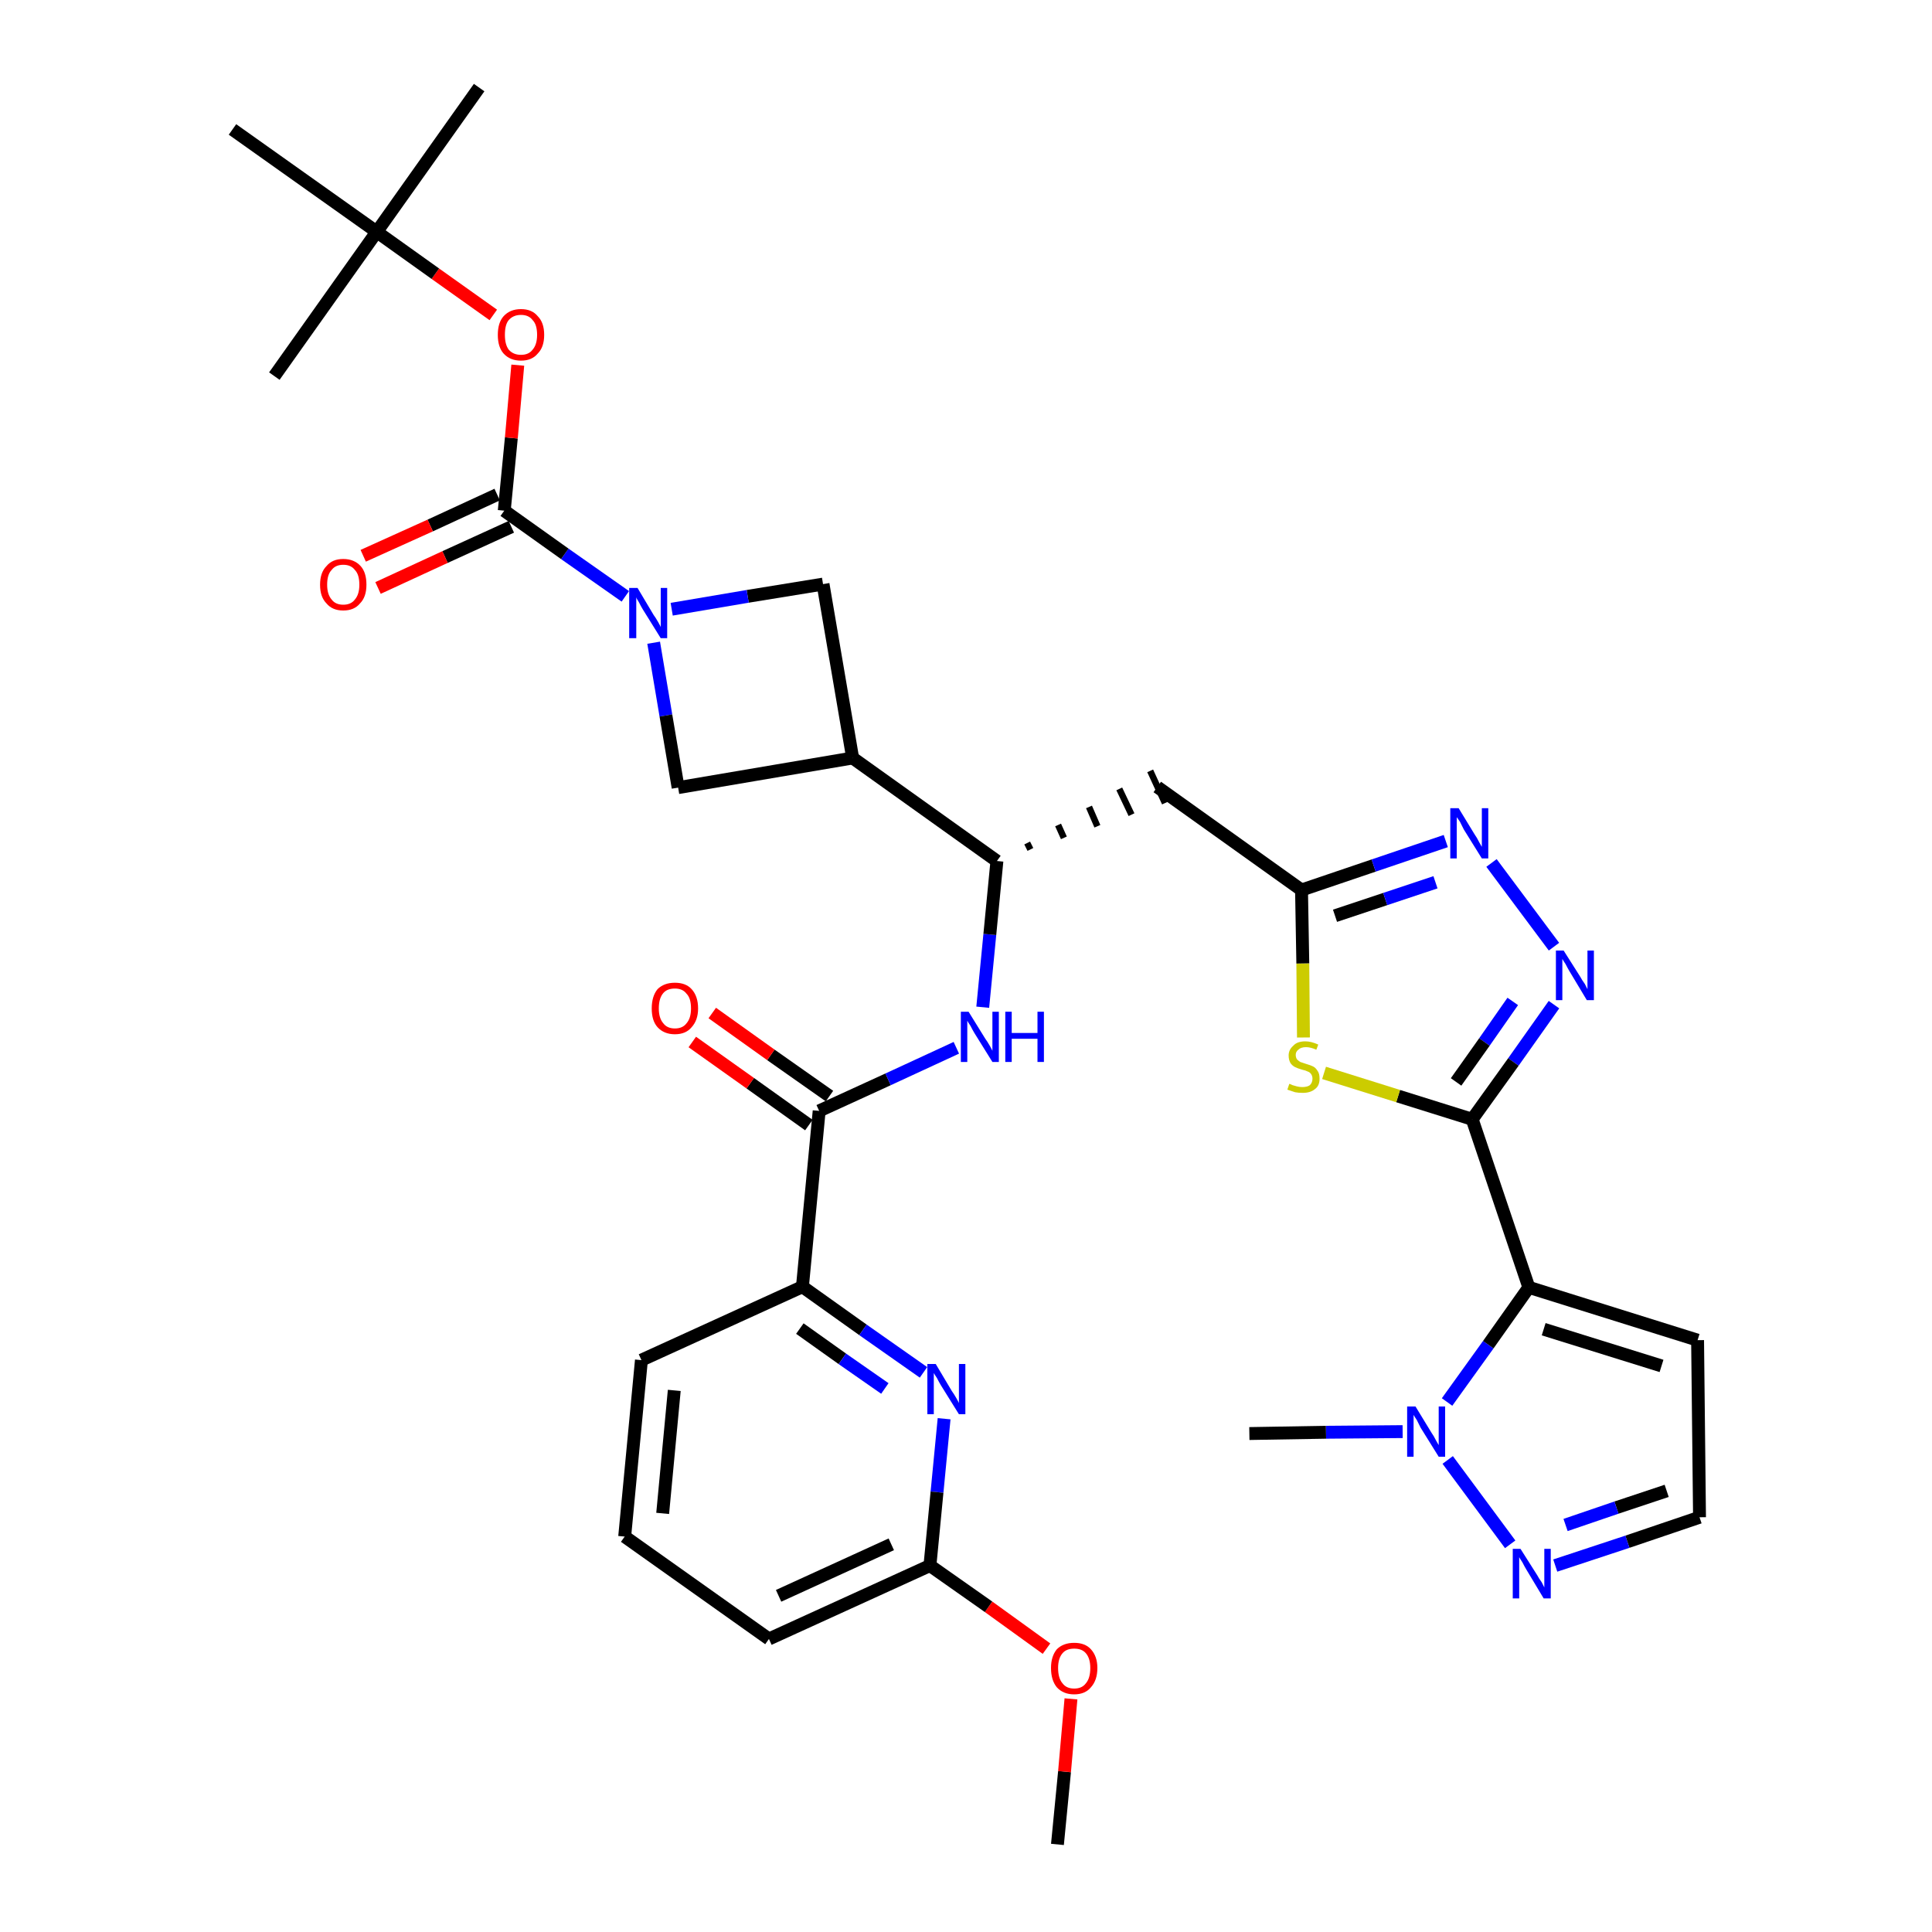<?xml version='1.0' encoding='iso-8859-1'?>
<svg version='1.1' baseProfile='full'
              xmlns='http://www.w3.org/2000/svg'
                      xmlns:rdkit='http://www.rdkit.org/xml'
                      xmlns:xlink='http://www.w3.org/1999/xlink'
                  xml:space='preserve'
width='300px' height='300px' viewBox='0 0 300 300'>
<!-- END OF HEADER -->
<path class='bond-0 atom-0 atom-1' d='M 164.2,286.4 L 165.3,275.1' style='fill:none;fill-rule:evenodd;stroke:#000000;stroke-width:2.0px;stroke-linecap:butt;stroke-linejoin:miter;stroke-opacity:1' />
<path class='bond-0 atom-0 atom-1' d='M 165.3,275.1 L 166.3,263.8' style='fill:none;fill-rule:evenodd;stroke:#FF0000;stroke-width:2.0px;stroke-linecap:butt;stroke-linejoin:miter;stroke-opacity:1' />
<path class='bond-1 atom-1 atom-2' d='M 162.5,256.0 L 153.5,249.5' style='fill:none;fill-rule:evenodd;stroke:#FF0000;stroke-width:2.0px;stroke-linecap:butt;stroke-linejoin:miter;stroke-opacity:1' />
<path class='bond-1 atom-1 atom-2' d='M 153.5,249.5 L 144.4,243.1' style='fill:none;fill-rule:evenodd;stroke:#000000;stroke-width:2.0px;stroke-linecap:butt;stroke-linejoin:miter;stroke-opacity:1' />
<path class='bond-2 atom-2 atom-3' d='M 144.4,243.1 L 119.4,254.5' style='fill:none;fill-rule:evenodd;stroke:#000000;stroke-width:2.0px;stroke-linecap:butt;stroke-linejoin:miter;stroke-opacity:1' />
<path class='bond-2 atom-2 atom-3' d='M 138.4,239.8 L 120.9,247.8' style='fill:none;fill-rule:evenodd;stroke:#000000;stroke-width:2.0px;stroke-linecap:butt;stroke-linejoin:miter;stroke-opacity:1' />
<path class='bond-34 atom-34 atom-2' d='M 146.6,220.3 L 145.5,231.7' style='fill:none;fill-rule:evenodd;stroke:#0000FF;stroke-width:2.0px;stroke-linecap:butt;stroke-linejoin:miter;stroke-opacity:1' />
<path class='bond-34 atom-34 atom-2' d='M 145.5,231.7 L 144.4,243.1' style='fill:none;fill-rule:evenodd;stroke:#000000;stroke-width:2.0px;stroke-linecap:butt;stroke-linejoin:miter;stroke-opacity:1' />
<path class='bond-3 atom-3 atom-4' d='M 119.4,254.5 L 97.0,238.6' style='fill:none;fill-rule:evenodd;stroke:#000000;stroke-width:2.0px;stroke-linecap:butt;stroke-linejoin:miter;stroke-opacity:1' />
<path class='bond-4 atom-4 atom-5' d='M 97.0,238.6 L 99.6,211.2' style='fill:none;fill-rule:evenodd;stroke:#000000;stroke-width:2.0px;stroke-linecap:butt;stroke-linejoin:miter;stroke-opacity:1' />
<path class='bond-4 atom-4 atom-5' d='M 102.9,235.0 L 104.7,215.9' style='fill:none;fill-rule:evenodd;stroke:#000000;stroke-width:2.0px;stroke-linecap:butt;stroke-linejoin:miter;stroke-opacity:1' />
<path class='bond-5 atom-5 atom-6' d='M 99.6,211.2 L 124.6,199.8' style='fill:none;fill-rule:evenodd;stroke:#000000;stroke-width:2.0px;stroke-linecap:butt;stroke-linejoin:miter;stroke-opacity:1' />
<path class='bond-6 atom-6 atom-7' d='M 124.6,199.8 L 127.2,172.5' style='fill:none;fill-rule:evenodd;stroke:#000000;stroke-width:2.0px;stroke-linecap:butt;stroke-linejoin:miter;stroke-opacity:1' />
<path class='bond-33 atom-6 atom-34' d='M 124.6,199.8 L 134.0,206.5' style='fill:none;fill-rule:evenodd;stroke:#000000;stroke-width:2.0px;stroke-linecap:butt;stroke-linejoin:miter;stroke-opacity:1' />
<path class='bond-33 atom-6 atom-34' d='M 134.0,206.5 L 143.4,213.1' style='fill:none;fill-rule:evenodd;stroke:#0000FF;stroke-width:2.0px;stroke-linecap:butt;stroke-linejoin:miter;stroke-opacity:1' />
<path class='bond-33 atom-6 atom-34' d='M 124.2,206.3 L 130.8,211.0' style='fill:none;fill-rule:evenodd;stroke:#000000;stroke-width:2.0px;stroke-linecap:butt;stroke-linejoin:miter;stroke-opacity:1' />
<path class='bond-33 atom-6 atom-34' d='M 130.8,211.0 L 137.4,215.6' style='fill:none;fill-rule:evenodd;stroke:#0000FF;stroke-width:2.0px;stroke-linecap:butt;stroke-linejoin:miter;stroke-opacity:1' />
<path class='bond-7 atom-7 atom-8' d='M 128.8,170.2 L 119.7,163.8' style='fill:none;fill-rule:evenodd;stroke:#000000;stroke-width:2.0px;stroke-linecap:butt;stroke-linejoin:miter;stroke-opacity:1' />
<path class='bond-7 atom-7 atom-8' d='M 119.7,163.8 L 110.6,157.3' style='fill:none;fill-rule:evenodd;stroke:#FF0000;stroke-width:2.0px;stroke-linecap:butt;stroke-linejoin:miter;stroke-opacity:1' />
<path class='bond-7 atom-7 atom-8' d='M 125.6,174.7 L 116.5,168.2' style='fill:none;fill-rule:evenodd;stroke:#000000;stroke-width:2.0px;stroke-linecap:butt;stroke-linejoin:miter;stroke-opacity:1' />
<path class='bond-7 atom-7 atom-8' d='M 116.5,168.2 L 107.5,161.8' style='fill:none;fill-rule:evenodd;stroke:#FF0000;stroke-width:2.0px;stroke-linecap:butt;stroke-linejoin:miter;stroke-opacity:1' />
<path class='bond-8 atom-7 atom-9' d='M 127.2,172.5 L 137.9,167.6' style='fill:none;fill-rule:evenodd;stroke:#000000;stroke-width:2.0px;stroke-linecap:butt;stroke-linejoin:miter;stroke-opacity:1' />
<path class='bond-8 atom-7 atom-9' d='M 137.9,167.6 L 148.5,162.7' style='fill:none;fill-rule:evenodd;stroke:#0000FF;stroke-width:2.0px;stroke-linecap:butt;stroke-linejoin:miter;stroke-opacity:1' />
<path class='bond-9 atom-9 atom-10' d='M 152.6,156.4 L 153.7,145.1' style='fill:none;fill-rule:evenodd;stroke:#0000FF;stroke-width:2.0px;stroke-linecap:butt;stroke-linejoin:miter;stroke-opacity:1' />
<path class='bond-9 atom-9 atom-10' d='M 153.7,145.1 L 154.8,133.7' style='fill:none;fill-rule:evenodd;stroke:#000000;stroke-width:2.0px;stroke-linecap:butt;stroke-linejoin:miter;stroke-opacity:1' />
<path class='bond-10 atom-10 atom-11' d='M 160.0,131.9 L 159.5,130.9' style='fill:none;fill-rule:evenodd;stroke:#000000;stroke-width:1.0px;stroke-linecap:butt;stroke-linejoin:miter;stroke-opacity:1' />
<path class='bond-10 atom-10 atom-11' d='M 165.2,130.1 L 164.3,128.1' style='fill:none;fill-rule:evenodd;stroke:#000000;stroke-width:1.0px;stroke-linecap:butt;stroke-linejoin:miter;stroke-opacity:1' />
<path class='bond-10 atom-10 atom-11' d='M 170.4,128.3 L 169.1,125.3' style='fill:none;fill-rule:evenodd;stroke:#000000;stroke-width:1.0px;stroke-linecap:butt;stroke-linejoin:miter;stroke-opacity:1' />
<path class='bond-10 atom-10 atom-11' d='M 175.7,126.5 L 173.8,122.5' style='fill:none;fill-rule:evenodd;stroke:#000000;stroke-width:1.0px;stroke-linecap:butt;stroke-linejoin:miter;stroke-opacity:1' />
<path class='bond-10 atom-10 atom-11' d='M 180.9,124.7 L 178.6,119.7' style='fill:none;fill-rule:evenodd;stroke:#000000;stroke-width:1.0px;stroke-linecap:butt;stroke-linejoin:miter;stroke-opacity:1' />
<path class='bond-22 atom-10 atom-23' d='M 154.8,133.7 L 132.4,117.7' style='fill:none;fill-rule:evenodd;stroke:#000000;stroke-width:2.0px;stroke-linecap:butt;stroke-linejoin:miter;stroke-opacity:1' />
<path class='bond-11 atom-11 atom-12' d='M 179.7,122.2 L 202.1,138.2' style='fill:none;fill-rule:evenodd;stroke:#000000;stroke-width:2.0px;stroke-linecap:butt;stroke-linejoin:miter;stroke-opacity:1' />
<path class='bond-12 atom-12 atom-13' d='M 202.1,138.2 L 213.3,134.4' style='fill:none;fill-rule:evenodd;stroke:#000000;stroke-width:2.0px;stroke-linecap:butt;stroke-linejoin:miter;stroke-opacity:1' />
<path class='bond-12 atom-12 atom-13' d='M 213.3,134.4 L 224.5,130.6' style='fill:none;fill-rule:evenodd;stroke:#0000FF;stroke-width:2.0px;stroke-linecap:butt;stroke-linejoin:miter;stroke-opacity:1' />
<path class='bond-12 atom-12 atom-13' d='M 207.3,142.2 L 215.1,139.6' style='fill:none;fill-rule:evenodd;stroke:#000000;stroke-width:2.0px;stroke-linecap:butt;stroke-linejoin:miter;stroke-opacity:1' />
<path class='bond-12 atom-12 atom-13' d='M 215.1,139.6 L 222.9,137.0' style='fill:none;fill-rule:evenodd;stroke:#0000FF;stroke-width:2.0px;stroke-linecap:butt;stroke-linejoin:miter;stroke-opacity:1' />
<path class='bond-35 atom-22 atom-12' d='M 202.4,161.1 L 202.3,149.6' style='fill:none;fill-rule:evenodd;stroke:#CCCC00;stroke-width:2.0px;stroke-linecap:butt;stroke-linejoin:miter;stroke-opacity:1' />
<path class='bond-35 atom-22 atom-12' d='M 202.3,149.6 L 202.1,138.2' style='fill:none;fill-rule:evenodd;stroke:#000000;stroke-width:2.0px;stroke-linecap:butt;stroke-linejoin:miter;stroke-opacity:1' />
<path class='bond-13 atom-13 atom-14' d='M 231.6,134.0 L 241.3,147.0' style='fill:none;fill-rule:evenodd;stroke:#0000FF;stroke-width:2.0px;stroke-linecap:butt;stroke-linejoin:miter;stroke-opacity:1' />
<path class='bond-14 atom-14 atom-15' d='M 241.3,156.0 L 235.0,164.9' style='fill:none;fill-rule:evenodd;stroke:#0000FF;stroke-width:2.0px;stroke-linecap:butt;stroke-linejoin:miter;stroke-opacity:1' />
<path class='bond-14 atom-14 atom-15' d='M 235.0,164.9 L 228.6,173.8' style='fill:none;fill-rule:evenodd;stroke:#000000;stroke-width:2.0px;stroke-linecap:butt;stroke-linejoin:miter;stroke-opacity:1' />
<path class='bond-14 atom-14 atom-15' d='M 234.9,155.5 L 230.5,161.8' style='fill:none;fill-rule:evenodd;stroke:#0000FF;stroke-width:2.0px;stroke-linecap:butt;stroke-linejoin:miter;stroke-opacity:1' />
<path class='bond-14 atom-14 atom-15' d='M 230.5,161.8 L 226.1,168.0' style='fill:none;fill-rule:evenodd;stroke:#000000;stroke-width:2.0px;stroke-linecap:butt;stroke-linejoin:miter;stroke-opacity:1' />
<path class='bond-15 atom-15 atom-16' d='M 228.6,173.8 L 237.4,199.9' style='fill:none;fill-rule:evenodd;stroke:#000000;stroke-width:2.0px;stroke-linecap:butt;stroke-linejoin:miter;stroke-opacity:1' />
<path class='bond-21 atom-15 atom-22' d='M 228.6,173.8 L 217.1,170.2' style='fill:none;fill-rule:evenodd;stroke:#000000;stroke-width:2.0px;stroke-linecap:butt;stroke-linejoin:miter;stroke-opacity:1' />
<path class='bond-21 atom-15 atom-22' d='M 217.1,170.2 L 205.6,166.6' style='fill:none;fill-rule:evenodd;stroke:#CCCC00;stroke-width:2.0px;stroke-linecap:butt;stroke-linejoin:miter;stroke-opacity:1' />
<path class='bond-16 atom-16 atom-17' d='M 237.4,199.9 L 263.6,208.1' style='fill:none;fill-rule:evenodd;stroke:#000000;stroke-width:2.0px;stroke-linecap:butt;stroke-linejoin:miter;stroke-opacity:1' />
<path class='bond-16 atom-16 atom-17' d='M 239.7,206.4 L 258.0,212.1' style='fill:none;fill-rule:evenodd;stroke:#000000;stroke-width:2.0px;stroke-linecap:butt;stroke-linejoin:miter;stroke-opacity:1' />
<path class='bond-37 atom-20 atom-16' d='M 224.7,217.7 L 231.1,208.8' style='fill:none;fill-rule:evenodd;stroke:#0000FF;stroke-width:2.0px;stroke-linecap:butt;stroke-linejoin:miter;stroke-opacity:1' />
<path class='bond-37 atom-20 atom-16' d='M 231.1,208.8 L 237.4,199.9' style='fill:none;fill-rule:evenodd;stroke:#000000;stroke-width:2.0px;stroke-linecap:butt;stroke-linejoin:miter;stroke-opacity:1' />
<path class='bond-17 atom-17 atom-18' d='M 263.6,208.1 L 263.9,235.6' style='fill:none;fill-rule:evenodd;stroke:#000000;stroke-width:2.0px;stroke-linecap:butt;stroke-linejoin:miter;stroke-opacity:1' />
<path class='bond-18 atom-18 atom-19' d='M 263.9,235.6 L 252.7,239.4' style='fill:none;fill-rule:evenodd;stroke:#000000;stroke-width:2.0px;stroke-linecap:butt;stroke-linejoin:miter;stroke-opacity:1' />
<path class='bond-18 atom-18 atom-19' d='M 252.7,239.4 L 241.5,243.1' style='fill:none;fill-rule:evenodd;stroke:#0000FF;stroke-width:2.0px;stroke-linecap:butt;stroke-linejoin:miter;stroke-opacity:1' />
<path class='bond-18 atom-18 atom-19' d='M 258.8,231.5 L 251.0,234.1' style='fill:none;fill-rule:evenodd;stroke:#000000;stroke-width:2.0px;stroke-linecap:butt;stroke-linejoin:miter;stroke-opacity:1' />
<path class='bond-18 atom-18 atom-19' d='M 251.0,234.1 L 243.1,236.8' style='fill:none;fill-rule:evenodd;stroke:#0000FF;stroke-width:2.0px;stroke-linecap:butt;stroke-linejoin:miter;stroke-opacity:1' />
<path class='bond-19 atom-19 atom-20' d='M 234.5,239.8 L 224.8,226.7' style='fill:none;fill-rule:evenodd;stroke:#0000FF;stroke-width:2.0px;stroke-linecap:butt;stroke-linejoin:miter;stroke-opacity:1' />
<path class='bond-20 atom-20 atom-21' d='M 217.8,222.3 L 205.9,222.4' style='fill:none;fill-rule:evenodd;stroke:#0000FF;stroke-width:2.0px;stroke-linecap:butt;stroke-linejoin:miter;stroke-opacity:1' />
<path class='bond-20 atom-20 atom-21' d='M 205.9,222.4 L 194.0,222.6' style='fill:none;fill-rule:evenodd;stroke:#000000;stroke-width:2.0px;stroke-linecap:butt;stroke-linejoin:miter;stroke-opacity:1' />
<path class='bond-23 atom-23 atom-24' d='M 132.4,117.7 L 127.8,90.7' style='fill:none;fill-rule:evenodd;stroke:#000000;stroke-width:2.0px;stroke-linecap:butt;stroke-linejoin:miter;stroke-opacity:1' />
<path class='bond-36 atom-33 atom-23' d='M 105.3,122.3 L 132.4,117.7' style='fill:none;fill-rule:evenodd;stroke:#000000;stroke-width:2.0px;stroke-linecap:butt;stroke-linejoin:miter;stroke-opacity:1' />
<path class='bond-24 atom-24 atom-25' d='M 127.8,90.7 L 116.1,92.6' style='fill:none;fill-rule:evenodd;stroke:#000000;stroke-width:2.0px;stroke-linecap:butt;stroke-linejoin:miter;stroke-opacity:1' />
<path class='bond-24 atom-24 atom-25' d='M 116.1,92.6 L 104.3,94.6' style='fill:none;fill-rule:evenodd;stroke:#0000FF;stroke-width:2.0px;stroke-linecap:butt;stroke-linejoin:miter;stroke-opacity:1' />
<path class='bond-25 atom-25 atom-26' d='M 97.1,92.6 L 87.7,86.0' style='fill:none;fill-rule:evenodd;stroke:#0000FF;stroke-width:2.0px;stroke-linecap:butt;stroke-linejoin:miter;stroke-opacity:1' />
<path class='bond-25 atom-25 atom-26' d='M 87.7,86.0 L 78.3,79.3' style='fill:none;fill-rule:evenodd;stroke:#000000;stroke-width:2.0px;stroke-linecap:butt;stroke-linejoin:miter;stroke-opacity:1' />
<path class='bond-32 atom-25 atom-33' d='M 101.5,99.8 L 103.4,111.1' style='fill:none;fill-rule:evenodd;stroke:#0000FF;stroke-width:2.0px;stroke-linecap:butt;stroke-linejoin:miter;stroke-opacity:1' />
<path class='bond-32 atom-25 atom-33' d='M 103.4,111.1 L 105.3,122.3' style='fill:none;fill-rule:evenodd;stroke:#000000;stroke-width:2.0px;stroke-linecap:butt;stroke-linejoin:miter;stroke-opacity:1' />
<path class='bond-26 atom-26 atom-27' d='M 77.2,76.8 L 66.8,81.6' style='fill:none;fill-rule:evenodd;stroke:#000000;stroke-width:2.0px;stroke-linecap:butt;stroke-linejoin:miter;stroke-opacity:1' />
<path class='bond-26 atom-26 atom-27' d='M 66.8,81.6 L 56.4,86.3' style='fill:none;fill-rule:evenodd;stroke:#FF0000;stroke-width:2.0px;stroke-linecap:butt;stroke-linejoin:miter;stroke-opacity:1' />
<path class='bond-26 atom-26 atom-27' d='M 79.4,81.8 L 69.1,86.5' style='fill:none;fill-rule:evenodd;stroke:#000000;stroke-width:2.0px;stroke-linecap:butt;stroke-linejoin:miter;stroke-opacity:1' />
<path class='bond-26 atom-26 atom-27' d='M 69.1,86.5 L 58.7,91.3' style='fill:none;fill-rule:evenodd;stroke:#FF0000;stroke-width:2.0px;stroke-linecap:butt;stroke-linejoin:miter;stroke-opacity:1' />
<path class='bond-27 atom-26 atom-28' d='M 78.3,79.3 L 79.4,68.0' style='fill:none;fill-rule:evenodd;stroke:#000000;stroke-width:2.0px;stroke-linecap:butt;stroke-linejoin:miter;stroke-opacity:1' />
<path class='bond-27 atom-26 atom-28' d='M 79.4,68.0 L 80.4,56.7' style='fill:none;fill-rule:evenodd;stroke:#FF0000;stroke-width:2.0px;stroke-linecap:butt;stroke-linejoin:miter;stroke-opacity:1' />
<path class='bond-28 atom-28 atom-29' d='M 76.6,48.9 L 67.6,42.5' style='fill:none;fill-rule:evenodd;stroke:#FF0000;stroke-width:2.0px;stroke-linecap:butt;stroke-linejoin:miter;stroke-opacity:1' />
<path class='bond-28 atom-28 atom-29' d='M 67.6,42.5 L 58.5,36.0' style='fill:none;fill-rule:evenodd;stroke:#000000;stroke-width:2.0px;stroke-linecap:butt;stroke-linejoin:miter;stroke-opacity:1' />
<path class='bond-29 atom-29 atom-30' d='M 58.5,36.0 L 74.4,13.6' style='fill:none;fill-rule:evenodd;stroke:#000000;stroke-width:2.0px;stroke-linecap:butt;stroke-linejoin:miter;stroke-opacity:1' />
<path class='bond-30 atom-29 atom-31' d='M 58.5,36.0 L 42.6,58.4' style='fill:none;fill-rule:evenodd;stroke:#000000;stroke-width:2.0px;stroke-linecap:butt;stroke-linejoin:miter;stroke-opacity:1' />
<path class='bond-31 atom-29 atom-32' d='M 58.5,36.0 L 36.1,20.1' style='fill:none;fill-rule:evenodd;stroke:#000000;stroke-width:2.0px;stroke-linecap:butt;stroke-linejoin:miter;stroke-opacity:1' />
<path  class='atom-1' d='M 163.2 259.0
Q 163.2 257.2, 164.1 256.1
Q 165.1 255.1, 166.8 255.1
Q 168.5 255.1, 169.4 256.1
Q 170.4 257.2, 170.4 259.0
Q 170.4 260.9, 169.4 262.0
Q 168.5 263.1, 166.8 263.1
Q 165.1 263.1, 164.1 262.0
Q 163.2 260.9, 163.2 259.0
M 166.8 262.2
Q 168.0 262.2, 168.6 261.4
Q 169.3 260.6, 169.3 259.0
Q 169.3 257.5, 168.6 256.7
Q 168.0 256.0, 166.8 256.0
Q 165.6 256.0, 165.0 256.7
Q 164.3 257.5, 164.3 259.0
Q 164.3 260.6, 165.0 261.4
Q 165.6 262.2, 166.8 262.2
' fill='#FF0000'/>
<path  class='atom-8' d='M 101.2 156.6
Q 101.2 154.7, 102.1 153.6
Q 103.1 152.6, 104.8 152.6
Q 106.5 152.6, 107.4 153.6
Q 108.4 154.7, 108.4 156.6
Q 108.4 158.4, 107.4 159.5
Q 106.5 160.6, 104.8 160.6
Q 103.1 160.6, 102.1 159.5
Q 101.2 158.5, 101.2 156.6
M 104.8 159.7
Q 106.0 159.7, 106.6 158.9
Q 107.3 158.1, 107.3 156.6
Q 107.3 155.0, 106.6 154.3
Q 106.0 153.5, 104.8 153.5
Q 103.6 153.5, 103.0 154.2
Q 102.3 155.0, 102.3 156.6
Q 102.3 158.1, 103.0 158.9
Q 103.6 159.7, 104.8 159.7
' fill='#FF0000'/>
<path  class='atom-9' d='M 150.4 157.1
L 153.0 161.3
Q 153.3 161.7, 153.7 162.4
Q 154.1 163.1, 154.1 163.2
L 154.1 157.1
L 155.1 157.1
L 155.1 164.9
L 154.1 164.9
L 151.3 160.4
Q 151.0 159.9, 150.7 159.3
Q 150.3 158.7, 150.2 158.5
L 150.2 164.9
L 149.2 164.9
L 149.2 157.1
L 150.4 157.1
' fill='#0000FF'/>
<path  class='atom-9' d='M 156.1 157.1
L 157.1 157.1
L 157.1 160.4
L 161.1 160.4
L 161.1 157.1
L 162.1 157.1
L 162.1 164.9
L 161.1 164.9
L 161.1 161.3
L 157.1 161.3
L 157.1 164.9
L 156.1 164.9
L 156.1 157.1
' fill='#0000FF'/>
<path  class='atom-13' d='M 226.5 125.5
L 229.0 129.6
Q 229.3 130.0, 229.7 130.8
Q 230.1 131.5, 230.1 131.5
L 230.1 125.5
L 231.1 125.5
L 231.1 133.3
L 230.1 133.3
L 227.3 128.8
Q 227.0 128.2, 226.7 127.6
Q 226.3 127.0, 226.2 126.9
L 226.2 133.3
L 225.2 133.3
L 225.2 125.5
L 226.5 125.5
' fill='#0000FF'/>
<path  class='atom-14' d='M 242.8 147.6
L 245.4 151.7
Q 245.6 152.1, 246.1 152.8
Q 246.5 153.6, 246.5 153.6
L 246.5 147.6
L 247.5 147.6
L 247.5 155.3
L 246.4 155.3
L 243.7 150.8
Q 243.4 150.3, 243.1 149.7
Q 242.7 149.1, 242.6 148.9
L 242.6 155.3
L 241.6 155.3
L 241.6 147.6
L 242.8 147.6
' fill='#0000FF'/>
<path  class='atom-19' d='M 236.1 240.5
L 238.7 244.6
Q 238.9 245.0, 239.4 245.7
Q 239.8 246.5, 239.8 246.5
L 239.8 240.5
L 240.8 240.5
L 240.8 248.2
L 239.7 248.2
L 237.0 243.7
Q 236.7 243.2, 236.4 242.6
Q 236.0 242.0, 235.9 241.8
L 235.9 248.2
L 234.9 248.2
L 234.9 240.5
L 236.1 240.5
' fill='#0000FF'/>
<path  class='atom-20' d='M 219.8 218.4
L 222.3 222.5
Q 222.6 222.9, 223.0 223.7
Q 223.4 224.4, 223.4 224.4
L 223.4 218.4
L 224.4 218.4
L 224.4 226.2
L 223.4 226.2
L 220.6 221.7
Q 220.3 221.1, 220.0 220.5
Q 219.6 219.9, 219.5 219.7
L 219.5 226.2
L 218.5 226.2
L 218.5 218.4
L 219.8 218.4
' fill='#0000FF'/>
<path  class='atom-22' d='M 200.2 168.3
Q 200.3 168.3, 200.7 168.5
Q 201.0 168.6, 201.4 168.7
Q 201.8 168.8, 202.2 168.8
Q 203.0 168.8, 203.4 168.5
Q 203.8 168.1, 203.8 167.5
Q 203.8 167.1, 203.6 166.8
Q 203.4 166.5, 203.1 166.4
Q 202.7 166.2, 202.2 166.1
Q 201.5 165.9, 201.1 165.7
Q 200.7 165.5, 200.4 165.1
Q 200.1 164.6, 200.1 163.9
Q 200.1 163.0, 200.8 162.4
Q 201.4 161.7, 202.7 161.7
Q 203.6 161.7, 204.7 162.2
L 204.4 163.0
Q 203.5 162.6, 202.8 162.6
Q 202.0 162.6, 201.6 163.0
Q 201.2 163.3, 201.2 163.8
Q 201.2 164.2, 201.4 164.5
Q 201.6 164.7, 201.9 164.9
Q 202.2 165.0, 202.8 165.2
Q 203.5 165.4, 203.9 165.6
Q 204.3 165.8, 204.6 166.3
Q 204.9 166.7, 204.9 167.5
Q 204.9 168.6, 204.2 169.1
Q 203.5 169.7, 202.3 169.7
Q 201.6 169.7, 201.1 169.6
Q 200.5 169.4, 199.9 169.2
L 200.2 168.3
' fill='#CCCC00'/>
<path  class='atom-25' d='M 99.0 91.3
L 101.5 95.5
Q 101.8 95.9, 102.2 96.6
Q 102.6 97.3, 102.6 97.4
L 102.6 91.3
L 103.6 91.3
L 103.6 99.1
L 102.6 99.1
L 99.8 94.6
Q 99.5 94.1, 99.2 93.5
Q 98.8 92.9, 98.8 92.7
L 98.8 99.1
L 97.7 99.1
L 97.7 91.3
L 99.0 91.3
' fill='#0000FF'/>
<path  class='atom-27' d='M 49.7 90.8
Q 49.7 88.9, 50.7 87.9
Q 51.6 86.8, 53.3 86.8
Q 55.0 86.8, 56.0 87.9
Q 56.9 88.9, 56.9 90.8
Q 56.9 92.7, 55.9 93.7
Q 55.0 94.8, 53.3 94.8
Q 51.6 94.8, 50.7 93.7
Q 49.7 92.7, 49.7 90.8
M 53.3 93.9
Q 54.5 93.9, 55.1 93.1
Q 55.8 92.3, 55.8 90.8
Q 55.8 89.2, 55.1 88.5
Q 54.5 87.7, 53.3 87.7
Q 52.1 87.7, 51.5 88.5
Q 50.8 89.2, 50.8 90.8
Q 50.8 92.3, 51.5 93.1
Q 52.1 93.9, 53.3 93.9
' fill='#FF0000'/>
<path  class='atom-28' d='M 77.3 52.0
Q 77.3 50.1, 78.2 49.1
Q 79.2 48.0, 80.9 48.0
Q 82.6 48.0, 83.5 49.1
Q 84.5 50.1, 84.5 52.0
Q 84.5 53.9, 83.5 54.9
Q 82.6 56.0, 80.9 56.0
Q 79.2 56.0, 78.2 54.9
Q 77.3 53.9, 77.3 52.0
M 80.9 55.1
Q 82.1 55.1, 82.7 54.3
Q 83.4 53.5, 83.4 52.0
Q 83.4 50.4, 82.7 49.7
Q 82.1 48.9, 80.9 48.9
Q 79.7 48.9, 79.0 49.7
Q 78.4 50.4, 78.4 52.0
Q 78.4 53.5, 79.0 54.3
Q 79.7 55.1, 80.9 55.1
' fill='#FF0000'/>
<path  class='atom-34' d='M 145.3 211.8
L 147.8 216.0
Q 148.1 216.4, 148.5 217.1
Q 148.9 217.8, 148.9 217.9
L 148.9 211.8
L 149.9 211.8
L 149.9 219.6
L 148.9 219.6
L 146.1 215.1
Q 145.8 214.6, 145.5 214.0
Q 145.1 213.4, 145.0 213.2
L 145.0 219.6
L 144.0 219.6
L 144.0 211.8
L 145.3 211.8
' fill='#0000FF'/>
</svg>
